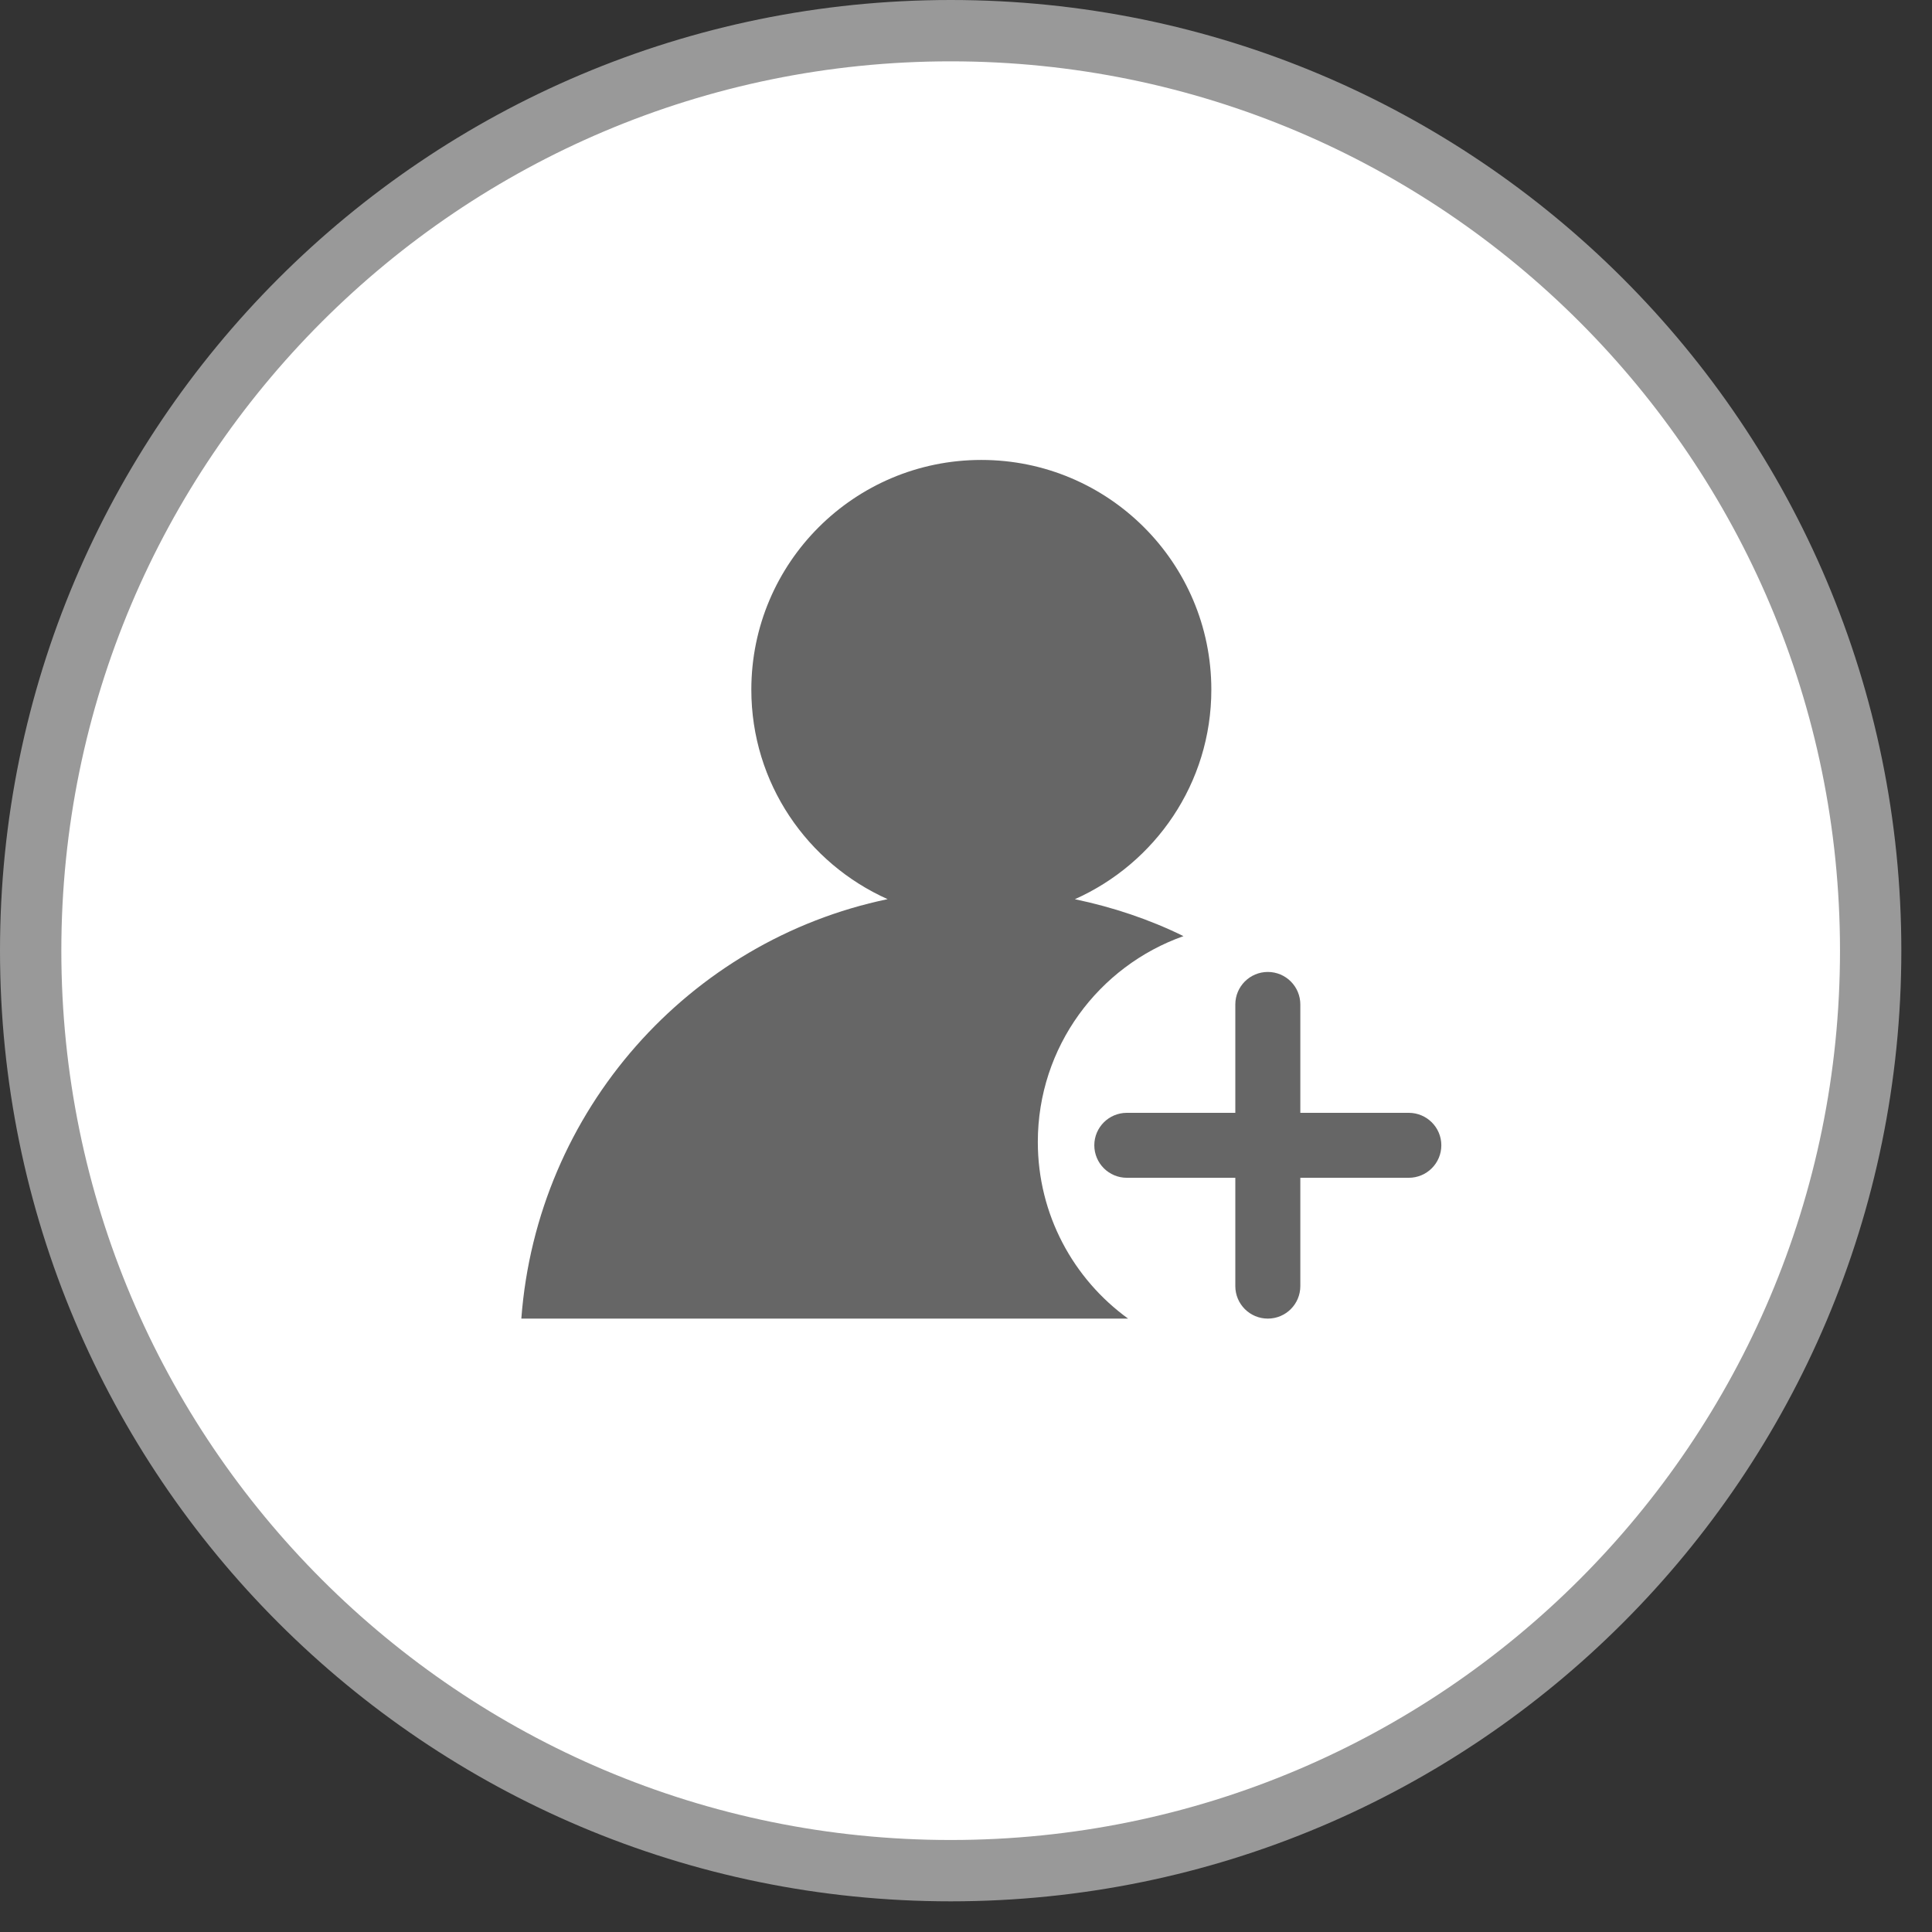 <svg 
 xmlns="http://www.w3.org/2000/svg"
 xmlns:xlink="http://www.w3.org/1999/xlink"
 width="31.5px" height="31.5px">
<rect width="100%" height="100%" fill="#333333" stroke="none"/>
<path fill-rule="evenodd"  stroke="rgb(153, 153, 153)" stroke-width="1px" stroke-linecap="butt" stroke-linejoin="miter" fill="rgb(255, 255, 255)"
 d="M15.500,0.500 C23.784,0.500 30.500,7.216 30.500,15.500 C30.500,23.784 23.784,30.500 15.500,30.500 C7.216,30.500 0.500,23.784 0.500,15.500 C0.500,7.216 7.216,0.500 15.500,0.500 Z"/>
<path fill-rule="evenodd"  fill="rgb(102, 102, 102)"
 d="M22.969,19.203 L21.201,19.203 L21.201,20.969 C21.201,21.262 20.964,21.499 20.671,21.499 C20.378,21.499 20.141,21.262 20.141,20.969 L20.141,19.203 L18.372,19.203 C18.080,19.203 17.842,18.966 17.842,18.673 C17.842,18.381 18.080,18.144 18.372,18.144 L20.141,18.144 L20.141,16.377 C20.141,16.085 20.378,15.847 20.671,15.847 C20.964,15.847 21.201,16.085 21.201,16.377 L21.201,18.144 L22.969,18.144 C23.262,18.144 23.500,18.381 23.500,18.673 C23.500,18.966 23.262,19.203 22.969,19.203 ZM17.525,14.661 C18.146,14.791 18.741,14.990 19.296,15.263 C17.913,15.752 16.921,17.069 16.921,18.619 C16.921,19.804 17.501,20.853 18.393,21.499 L8.500,21.499 C8.755,18.100 11.235,15.335 14.472,14.660 C13.164,14.075 12.250,12.769 12.250,11.245 C12.250,9.176 13.929,7.499 16.000,7.499 C18.071,7.499 19.750,9.176 19.750,11.245 C19.750,12.770 18.834,14.077 17.525,14.661 Z"/>
</svg>